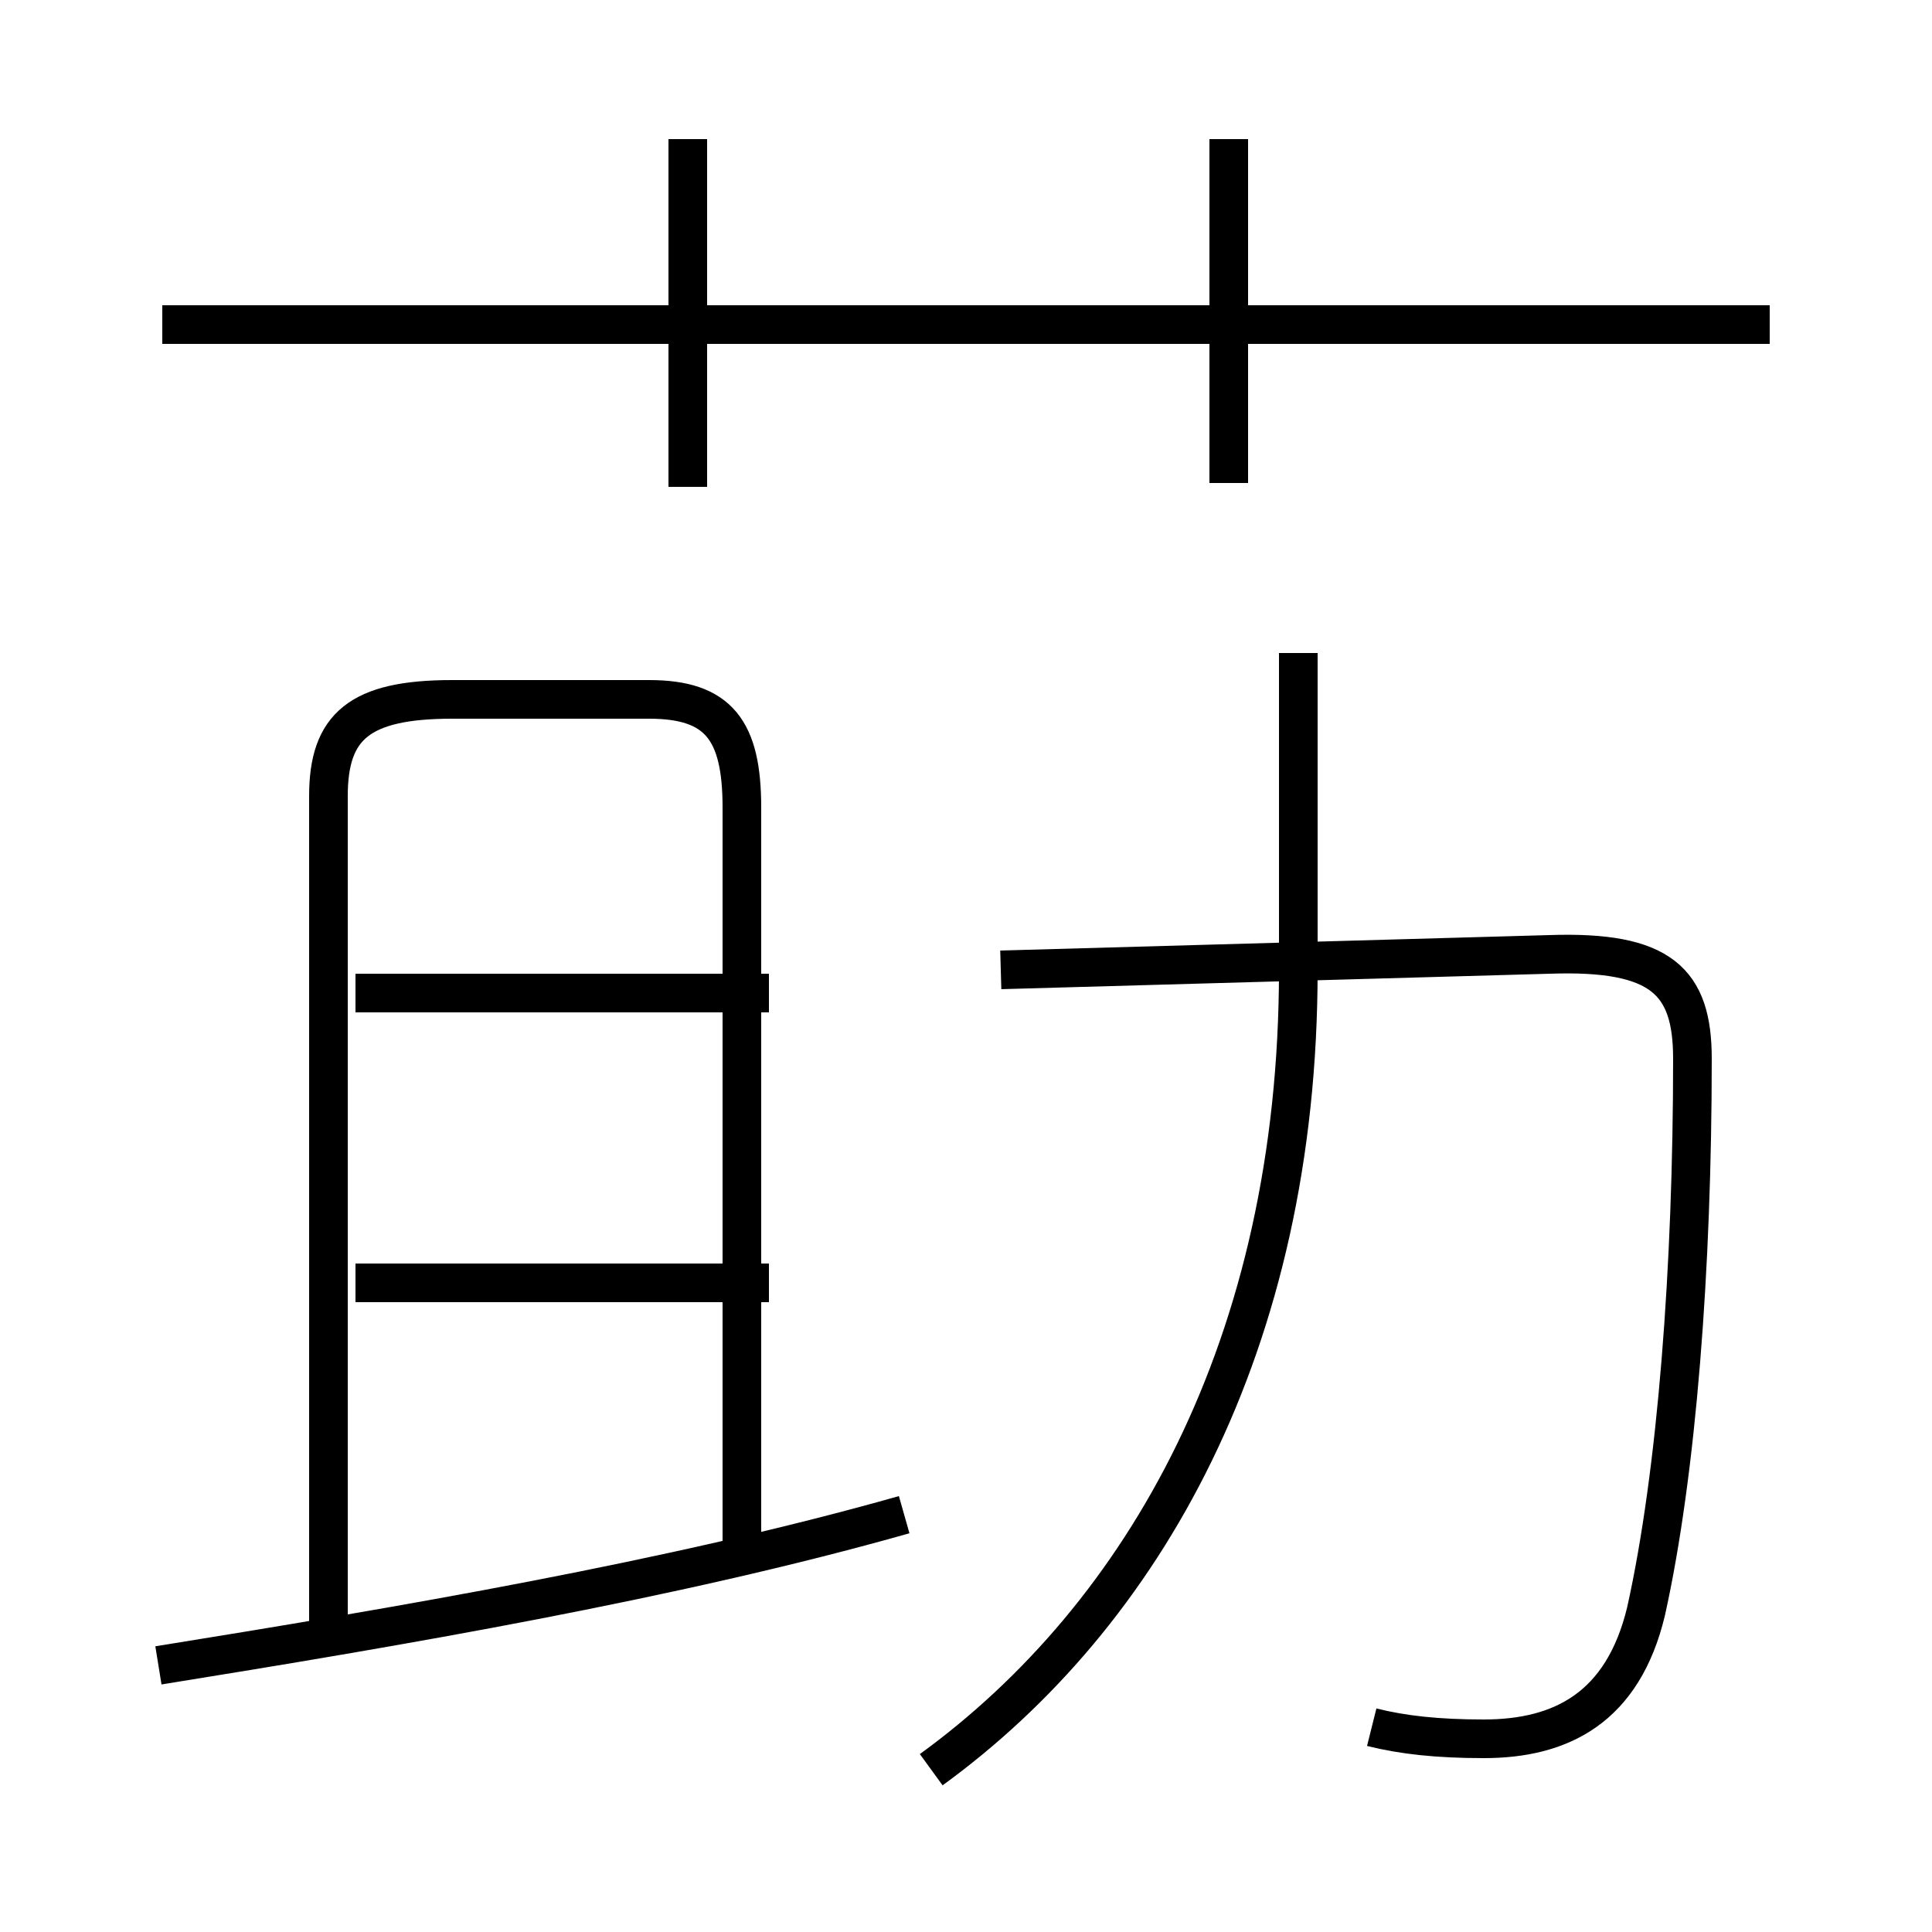 <?xml version='1.0' encoding='utf8'?>
<svg viewBox="0.0 -6.0 50.0 50.0" version="1.1" xmlns="http://www.w3.org/2000/svg">
<rect x="0.0" y="-6.0" width="50.0" height="50.0" fill="#808080" stroke="none"/>
<rect x="-1000" y="-1000" width="2000" height="2000" stroke="white" fill="white"/>
<g style="fill:white;stroke:#000000;  stroke-width:1">
<path d="M 35.5 0.7 C 36.3 0.9 37.2 1.0 38.4 1.0 C 40.4 1.0 42.0 0.2 42.6 -2.3 C 43.4 -5.9 43.8 -11.2 43.8 -16.6 C 43.8 -18.6 43.0 -19.4 40.1 -19.3 L 25.9 -18.9 M 4.1 -0.9 C 10.3 -1.9 17.4 -3.1 23.4 -4.8 M 19.2 -3.8 L 19.2 -23.1 C 19.2 -25.1 18.6 -25.9 16.8 -25.9 L 11.7 -25.9 C 9.3 -25.9 8.5 -25.2 8.5 -23.4 L 8.5 -1.6 M 19.9 -10.8 L 9.2 -10.8 M 19.9 -18.3 L 9.2 -18.3 M 24.1 1.8 C 29.6 -2.2 33.6 -9.2 33.6 -18.9 L 33.6 -27.1 M 17.8 -31.4 L 17.8 -40.4 M 45.8 -35.6 L 4.2 -35.6 M 31.8 -31.5 L 31.8 -40.4" transform="translate(0.0, 38.0)" />
</g>
</svg>